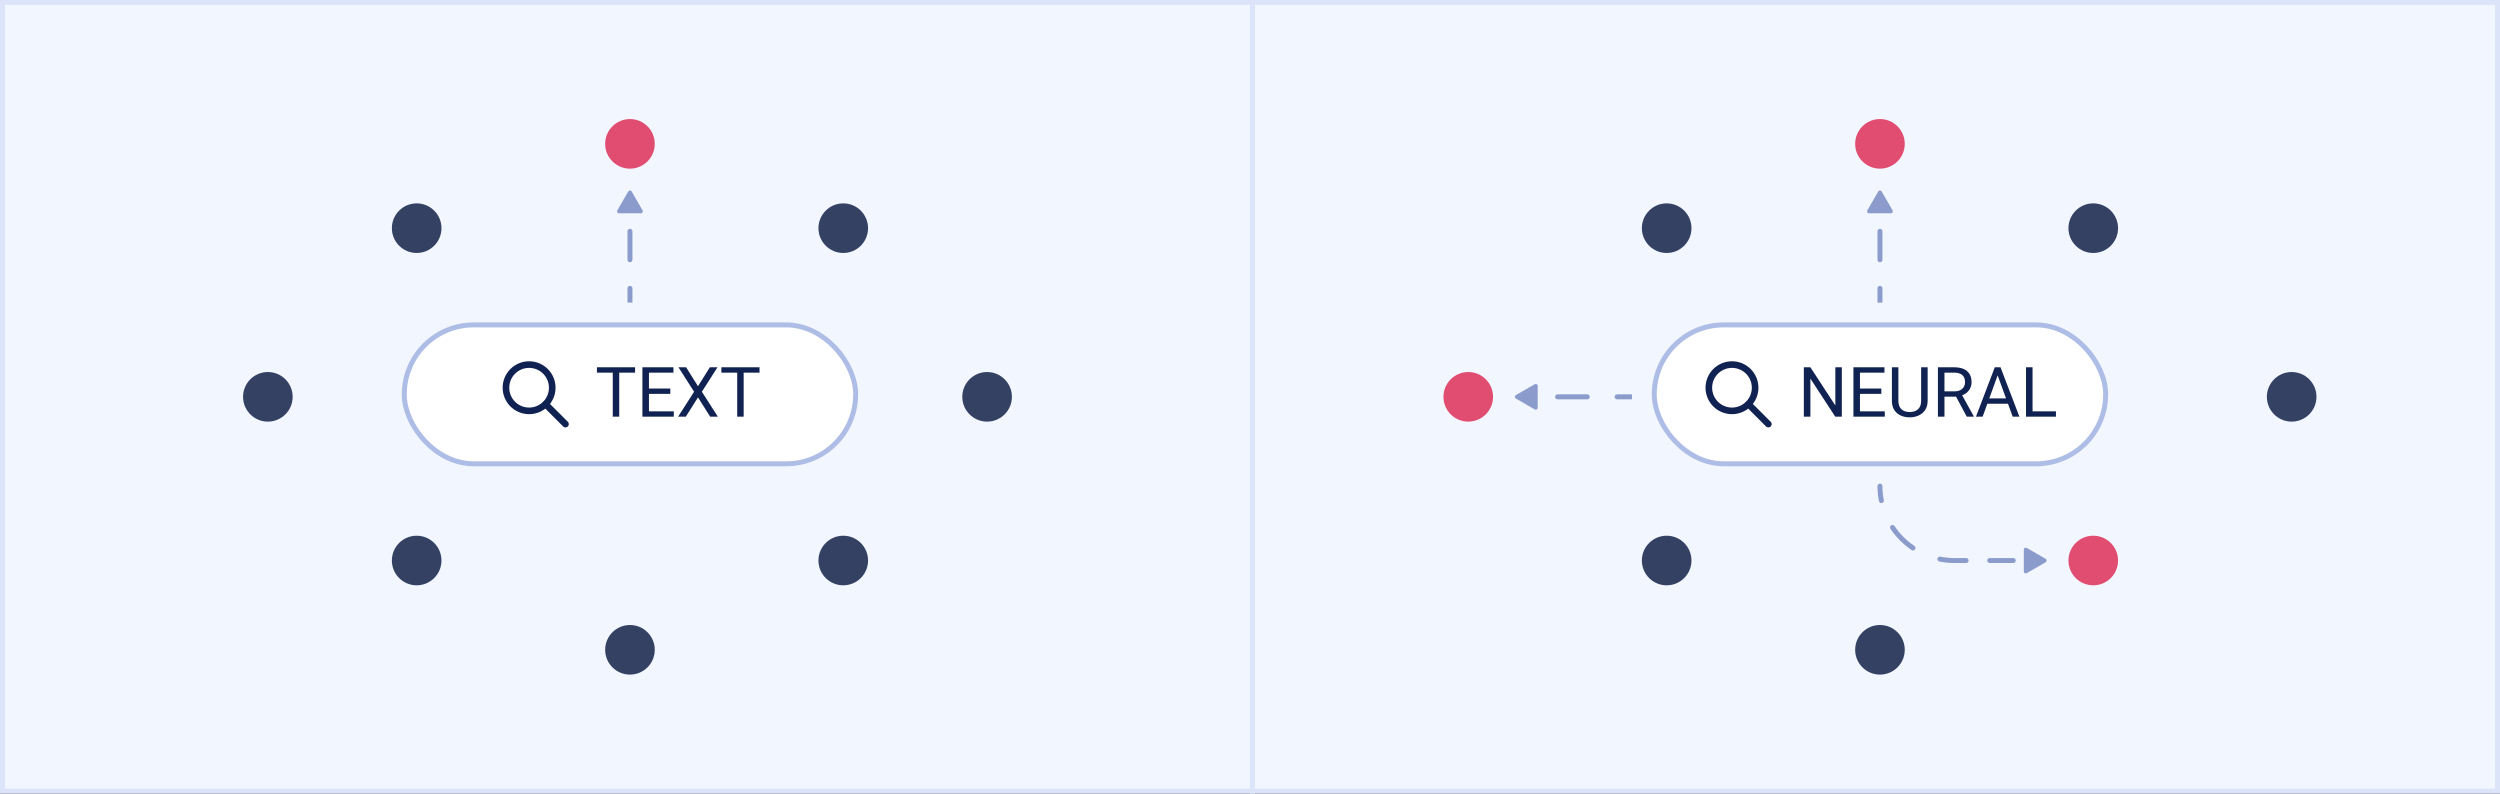 <svg width="504" height="160" viewBox="0 0 504 160" fill="none" xmlns="http://www.w3.org/2000/svg">
<rect x="0" y="0" width="504" height="160" fill="#333333" stroke="none"/>
<rect x="0.5" y="0.5" width="503" height="159" fill="#F2F6FF"/>
<rect x="81.5" y="65.5" width="91" height="28" rx="14" fill="white"/>
<path d="M102 78.165C102 78.778 102.121 79.384 102.355 79.951C102.59 80.517 102.933 81.031 103.367 81.465C103.8 81.898 104.315 82.242 104.881 82.476C105.447 82.711 106.054 82.831 106.667 82.831C107.28 82.831 107.886 82.711 108.453 82.476C109.019 82.242 109.533 81.898 109.966 81.465C110.4 81.031 110.744 80.517 110.978 79.951C111.213 79.384 111.333 78.778 111.333 78.165C111.333 77.552 111.213 76.945 110.978 76.379C110.744 75.813 110.4 75.298 109.966 74.865C109.533 74.431 109.019 74.088 108.453 73.853C107.886 73.619 107.28 73.498 106.667 73.498C106.054 73.498 105.447 73.619 104.881 73.853C104.315 74.088 103.8 74.431 103.367 74.865C102.933 75.298 102.59 75.813 102.355 76.379C102.121 76.945 102 77.552 102 78.165Z" stroke="#102252" stroke-width="1.333" stroke-linecap="round" stroke-linejoin="round"/>
<path d="M114 85.498L110 81.498" stroke="#102252" stroke-width="1.333" stroke-linecap="round" stroke-linejoin="round"/>
<path d="M124.833 74.047V84H123.534V74.047H124.833ZM128.032 74.047V75.127H120.342V74.047H128.032ZM135.832 82.927V84H130.562V82.927H135.832ZM130.828 74.047V84H129.509V74.047H130.828ZM135.135 78.326V79.399H130.562V78.326H135.135ZM135.764 74.047V75.127H130.562V74.047H135.764ZM138.32 74.047L140.713 77.861L143.105 74.047H144.644L141.499 78.976L144.719 84H143.167L140.713 80.11L138.259 84H136.707L139.927 78.976L136.782 74.047H138.32ZM149.921 74.047V84H148.622V74.047H149.921ZM153.12 74.047V75.127H145.43V74.047H153.12Z" fill="#102252"/>
<rect x="81.5" y="65.5" width="91" height="28" rx="14" stroke="#AEBDE6"/>
<circle opacity="0.8" cx="127" cy="29" r="5" fill="#DC244C"/>
<path d="M129.22 43C129.496 43 129.691 42.662 129.553 42.423L127.333 38.577C127.195 38.338 126.805 38.338 126.667 38.577L124.447 42.423C124.309 42.662 124.504 43 124.78 43H129.22ZM126.5 40.875C126.5 41.151 126.724 41.375 127 41.375C127.276 41.375 127.5 41.151 127.5 40.875H126.5ZM127.5 46.625C127.5 46.349 127.276 46.125 127 46.125C126.724 46.125 126.5 46.349 126.5 46.625H127.5ZM126.5 52.375C126.5 52.651 126.724 52.875 127 52.875C127.276 52.875 127.5 52.651 127.5 52.375H126.5ZM127.5 58.125C127.5 57.849 127.276 57.625 127 57.625C126.724 57.625 126.5 57.849 126.5 58.125H127.5ZM126.5 46.625V52.375H127.5V46.625H126.5ZM126.5 58.125V61H127.5V58.125H126.5Z" fill="#8B9CCC"/>
<circle opacity="0.8" cx="54" cy="80" r="5" fill="#06153D"/>
<circle opacity="0.8" cx="127" cy="131" r="5" fill="#06153D"/>
<circle opacity="0.8" cx="199" cy="80" r="5" fill="#06153D"/>
<circle opacity="0.8" cx="170" cy="46" r="5" fill="#06153D"/>
<circle opacity="0.8" cx="84" cy="46" r="5" fill="#06153D"/>
<circle opacity="0.8" cx="170" cy="113" r="5" fill="#06153D"/>
<circle opacity="0.8" cx="84" cy="113" r="5" fill="#06153D"/>
<rect x="333.5" y="65.5" width="91" height="28" rx="14" fill="white"/>
<path d="M344.5 78.165C344.5 78.778 344.621 79.384 344.855 79.951C345.09 80.517 345.433 81.031 345.867 81.465C346.3 81.898 346.815 82.242 347.381 82.476C347.947 82.711 348.554 82.831 349.167 82.831C349.78 82.831 350.386 82.711 350.953 82.476C351.519 82.242 352.033 81.898 352.466 81.465C352.9 81.031 353.244 80.517 353.478 79.951C353.713 79.384 353.833 78.778 353.833 78.165C353.833 77.552 353.713 76.945 353.478 76.379C353.244 75.813 352.9 75.298 352.466 74.865C352.033 74.431 351.519 74.088 350.953 73.853C350.386 73.619 349.78 73.498 349.167 73.498C348.554 73.498 347.947 73.619 347.381 73.853C346.815 74.088 346.3 74.431 345.867 74.865C345.433 75.298 345.09 75.813 344.855 76.379C344.621 76.945 344.5 77.552 344.5 78.165Z" stroke="#102252" stroke-width="1.333" stroke-linecap="round" stroke-linejoin="round"/>
<path d="M356.5 85.498L352.5 81.498" stroke="#102252" stroke-width="1.333" stroke-linecap="round" stroke-linejoin="round"/>
<path d="M371.312 74.047V84H369.985L364.975 76.323V84H363.655V74.047H364.975L370.006 81.744V74.047H371.312ZM379.973 82.927V84H374.702V82.927H379.973ZM374.969 74.047V84H373.649V74.047H374.969ZM379.275 78.326V79.399H374.702V78.326H379.275ZM379.904 74.047V75.127H374.702V74.047H379.904ZM387.301 74.047H388.613V80.78C388.613 81.528 388.447 82.15 388.114 82.647C387.782 83.143 387.34 83.517 386.788 83.768C386.241 84.014 385.646 84.137 385.004 84.137C384.329 84.137 383.719 84.014 383.172 83.768C382.63 83.517 382.199 83.143 381.88 82.647C381.565 82.15 381.408 81.528 381.408 80.78V74.047H382.714V80.78C382.714 81.3 382.81 81.728 383.001 82.065C383.192 82.403 383.459 82.653 383.801 82.817C384.147 82.981 384.548 83.064 385.004 83.064C385.464 83.064 385.865 82.981 386.207 82.817C386.553 82.653 386.822 82.403 387.014 82.065C387.205 81.728 387.301 81.3 387.301 80.78V74.047ZM390.685 74.047H393.979C394.727 74.047 395.358 74.161 395.873 74.389C396.393 74.617 396.787 74.954 397.056 75.4C397.329 75.842 397.466 76.387 397.466 77.034C397.466 77.49 397.372 77.907 397.186 78.285C397.003 78.659 396.739 78.978 396.393 79.242C396.051 79.502 395.641 79.696 395.162 79.823L394.793 79.967H391.696L391.683 78.894H394.021C394.494 78.894 394.889 78.811 395.203 78.647C395.518 78.479 395.755 78.253 395.914 77.971C396.074 77.688 396.153 77.376 396.153 77.034C396.153 76.651 396.078 76.316 395.928 76.029C395.777 75.742 395.54 75.521 395.217 75.366C394.898 75.207 394.485 75.127 393.979 75.127H392.004V84H390.685V74.047ZM396.502 84L394.082 79.488L395.456 79.481L397.91 83.918V84H396.502ZM402.996 74.929L399.701 84H398.354L402.148 74.047H403.017L402.996 74.929ZM405.758 84L402.456 74.929L402.436 74.047H403.304L407.111 84H405.758ZM405.587 80.315V81.395H399.995V80.315H405.587ZM414.48 82.927V84H409.504V82.927H414.48ZM409.764 74.047V84H408.444V74.047H409.764Z" fill="#102252"/>
<rect x="333.5" y="65.5" width="91" height="28" rx="14" stroke="#AEBDE6"/>
<circle opacity="0.8" cx="296" cy="80" r="5" fill="#DC244C"/>
<path d="M310 77.78C310 77.504 309.662 77.308 309.423 77.447L305.577 79.667C305.338 79.805 305.338 80.195 305.577 80.333L309.423 82.553C309.662 82.692 310 82.496 310 82.22V77.78ZM308 80.5C308.276 80.5 308.5 80.276 308.5 80C308.5 79.724 308.276 79.5 308 79.5V80.5ZM314 79.5C313.724 79.5 313.5 79.724 313.5 80C313.5 80.276 313.724 80.5 314 80.5V79.5ZM320 80.5C320.276 80.5 320.5 80.276 320.5 80C320.5 79.724 320.276 79.5 320 79.5V80.5ZM326 79.5C325.724 79.5 325.5 79.724 325.5 80C325.5 80.276 325.724 80.5 326 80.5V79.5ZM314 80.5H320V79.5H314V80.5ZM326 80.5H329V79.5H326V80.5Z" fill="#8B9CCC"/>
<circle opacity="0.8" cx="336" cy="46" r="5" fill="#06153D"/>
<circle opacity="0.8" cx="422" cy="46" r="5" fill="#06153D"/>
<circle opacity="0.8" cx="422" cy="113" r="5" fill="#DC244C"/>
<path d="M408 115.22C408 115.496 408.338 115.691 408.577 115.553L412.423 113.333C412.662 113.195 412.662 112.805 412.423 112.667L408.577 110.447C408.338 110.309 408 110.504 408 110.78V115.22ZM379.5 98C379.5 97.724 379.276 97.5 379 97.5C378.724 97.5 378.5 97.724 378.5 98H379.5ZM378.795 101.024C378.849 101.295 379.112 101.472 379.383 101.418C379.653 101.364 379.83 101.101 379.776 100.83L378.795 101.024ZM381.942 106.056C381.788 105.827 381.478 105.765 381.248 105.919C381.019 106.072 380.957 106.383 381.111 106.612L381.942 106.056ZM385.388 110.889C385.617 111.043 385.928 110.981 386.081 110.752C386.235 110.522 386.173 110.212 385.944 110.058L385.388 110.889ZM391.17 112.224C390.899 112.17 390.636 112.347 390.582 112.617C390.528 112.888 390.705 113.151 390.976 113.205L391.17 112.224ZM396.375 113.5C396.651 113.5 396.875 113.276 396.875 113C396.875 112.724 396.651 112.5 396.375 112.5V113.5ZM401.125 112.5C400.849 112.5 400.625 112.724 400.625 113C400.625 113.276 400.849 113.5 401.125 113.5V112.5ZM405.875 113.5C406.151 113.5 406.375 113.276 406.375 113C406.375 112.724 406.151 112.5 405.875 112.5V113.5ZM410.625 112.5C410.349 112.5 410.125 112.724 410.125 113C410.125 113.276 410.349 113.5 410.625 113.5V112.5ZM378.5 98C378.5 99.034 378.601 100.046 378.795 101.024L379.776 100.83C379.595 99.915 379.5 98.969 379.5 98H378.5ZM381.111 106.612C382.243 108.302 383.698 109.757 385.388 110.889L385.944 110.058C384.362 108.999 383.001 107.638 381.942 106.056L381.111 106.612ZM390.976 113.205C391.954 113.399 392.965 113.5 394 113.5V112.5C393.031 112.5 392.085 112.405 391.17 112.224L390.976 113.205ZM394 113.5H396.375V112.5H394V113.5ZM401.125 113.5H405.875V112.5H401.125V113.5Z" fill="#8B9CCC"/>
<circle opacity="0.8" cx="336" cy="113" r="5" fill="#06153D"/>
<circle opacity="0.8" cx="379" cy="29" r="5" fill="#DC244C"/>
<path d="M381.22 43C381.496 43 381.691 42.662 381.553 42.423L379.333 38.577C379.195 38.338 378.805 38.338 378.667 38.577L376.447 42.423C376.309 42.662 376.504 43 376.78 43H381.22ZM378.5 40.875C378.5 41.151 378.724 41.375 379 41.375C379.276 41.375 379.5 41.151 379.5 40.875H378.5ZM379.5 46.625C379.5 46.349 379.276 46.125 379 46.125C378.724 46.125 378.5 46.349 378.5 46.625H379.5ZM378.5 52.375C378.5 52.651 378.724 52.875 379 52.875C379.276 52.875 379.5 52.651 379.5 52.375H378.5ZM379.5 58.125C379.5 57.849 379.276 57.625 379 57.625C378.724 57.625 378.5 57.849 378.5 58.125H379.5ZM378.5 46.625V52.375H379.5V46.625H378.5ZM378.5 58.125V61H379.5V58.125H378.5Z" fill="#8B9CCC"/>
<circle opacity="0.8" cx="462" cy="80" r="5" fill="#06153D"/>
<circle opacity="0.8" cx="379" cy="131" r="5" fill="#06153D"/>
<rect x="252" width="1" height="160" fill="#DCE4FA"/>
<rect x="0.5" y="0.5" width="503" height="159" stroke="#DCE4FA"/>
</svg>
